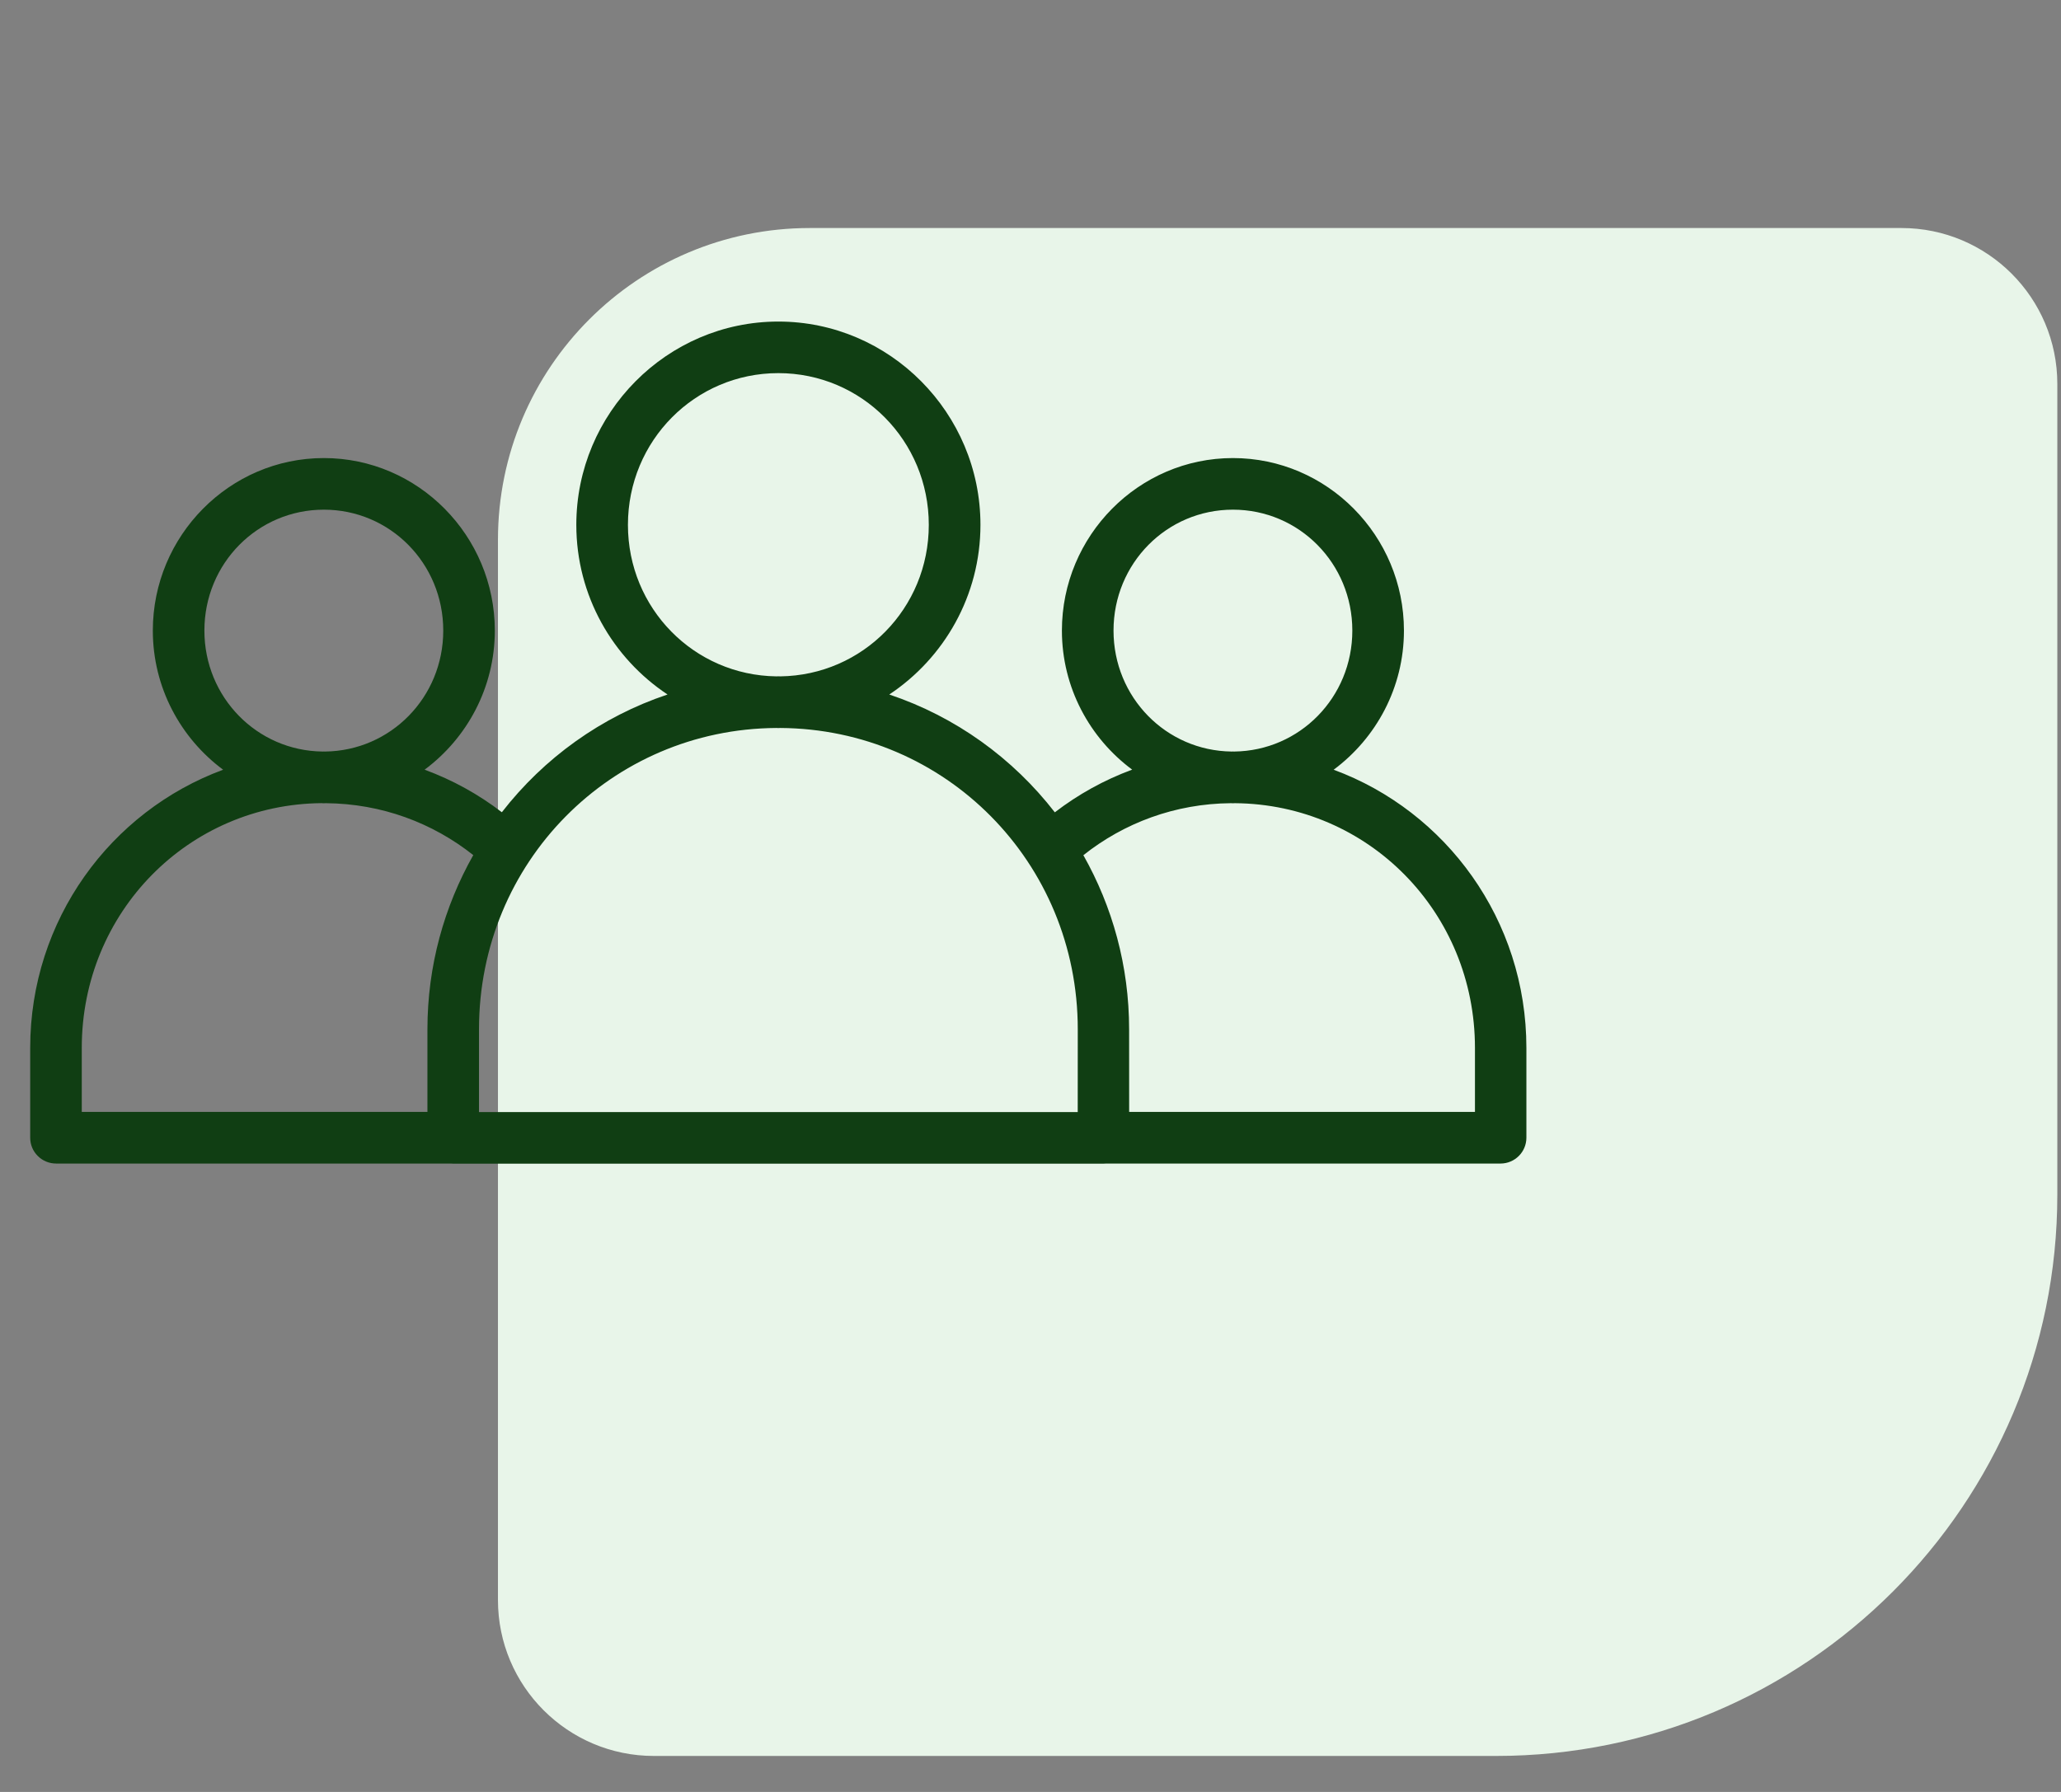 <svg width="46" height="40" viewBox="0 0 46 40" fill="none" xmlns="http://www.w3.org/2000/svg">
<rect x="0" y="0" width="46" height="40" fill="#808080" stroke="none"/>
<path d="M45.918 26.668C45.918 33.587 40.308 39.197 33.389 39.197L14.595 39.197C12.673 39.197 11.114 37.639 11.114 35.717L11.114 12.05C11.114 8.206 14.231 5.09 18.075 5.09L42.438 5.09C44.36 5.09 45.918 6.648 45.918 8.57L45.918 26.668Z" fill="#E8F5E9"/>
<path d="M17.372 7.178C14.887 7.178 12.863 9.22 12.863 11.716C12.863 13.296 13.674 14.69 14.899 15.503C13.419 15.997 12.14 16.922 11.201 18.131C10.682 17.732 10.102 17.411 9.477 17.181C10.425 16.477 11.044 15.346 11.044 14.076C11.044 11.959 9.332 10.225 7.228 10.225C5.123 10.225 3.411 11.959 3.411 14.076C3.411 15.347 4.031 16.478 4.98 17.182C2.468 18.109 0.674 20.536 0.674 23.392V25.398C0.674 25.551 0.735 25.697 0.844 25.805C0.952 25.913 1.099 25.973 1.252 25.973H10.054C10.075 25.975 10.096 25.976 10.118 25.976H24.628C24.649 25.976 24.671 25.975 24.692 25.973H33.494C33.811 25.971 34.067 25.714 34.068 25.398V23.392C34.068 20.536 32.277 18.109 29.766 17.182C30.715 16.478 31.335 15.347 31.335 14.076C31.335 11.958 29.623 10.225 27.518 10.225C25.414 10.225 23.701 11.958 23.701 14.076C23.701 15.346 24.321 16.477 25.269 17.18C24.643 17.411 24.063 17.733 23.543 18.133C22.605 16.923 21.327 15.998 19.848 15.503C21.072 14.69 21.883 13.296 21.883 11.716C21.883 9.22 19.858 7.178 17.373 7.178H17.372ZM17.372 8.329C19.232 8.329 20.73 9.838 20.73 11.716C20.73 13.58 19.255 15.074 17.416 15.098C17.402 15.098 17.387 15.096 17.372 15.096C17.358 15.096 17.343 15.098 17.329 15.098C15.49 15.074 14.015 13.58 14.015 11.716C14.015 9.838 15.513 8.329 17.372 8.329H17.372ZM7.228 11.377C8.703 11.377 9.893 12.574 9.893 14.076C9.893 15.567 8.718 16.759 7.257 16.776C7.247 16.776 7.238 16.775 7.228 16.775C7.218 16.775 7.208 16.776 7.198 16.776C5.737 16.759 4.562 15.567 4.562 14.076C4.562 12.574 5.753 11.377 7.228 11.377H7.228ZM27.518 11.377C28.993 11.377 30.183 12.574 30.183 14.076C30.183 15.567 29.009 16.759 27.547 16.776C27.538 16.776 27.528 16.775 27.518 16.775C27.508 16.775 27.499 16.776 27.489 16.776C26.027 16.759 24.853 15.567 24.853 14.076C24.853 12.574 26.043 11.377 27.518 11.377H27.518ZM17.328 16.25C17.343 16.25 17.358 16.252 17.372 16.252C17.387 16.252 17.401 16.25 17.416 16.25C21.104 16.273 24.055 19.25 24.055 22.975L24.054 24.824H10.691V22.975C10.691 19.249 13.641 16.273 17.328 16.25H17.328ZM7.184 17.929C7.198 17.929 7.213 17.931 7.228 17.931C7.242 17.931 7.257 17.929 7.272 17.929C8.519 17.939 9.657 18.369 10.563 19.088C9.915 20.236 9.54 21.56 9.54 22.976V24.82H1.825V23.392C1.825 20.363 4.206 17.952 7.183 17.928L7.184 17.929ZM27.474 17.929C27.489 17.929 27.503 17.931 27.518 17.931C27.533 17.931 27.547 17.929 27.562 17.929C30.54 17.952 32.92 20.364 32.92 23.392V24.82H25.202L25.201 22.976C25.201 21.561 24.828 20.237 24.18 19.09C25.087 18.37 26.226 17.939 27.474 17.929H27.474Z" fill="#103E13"/>
</svg>
